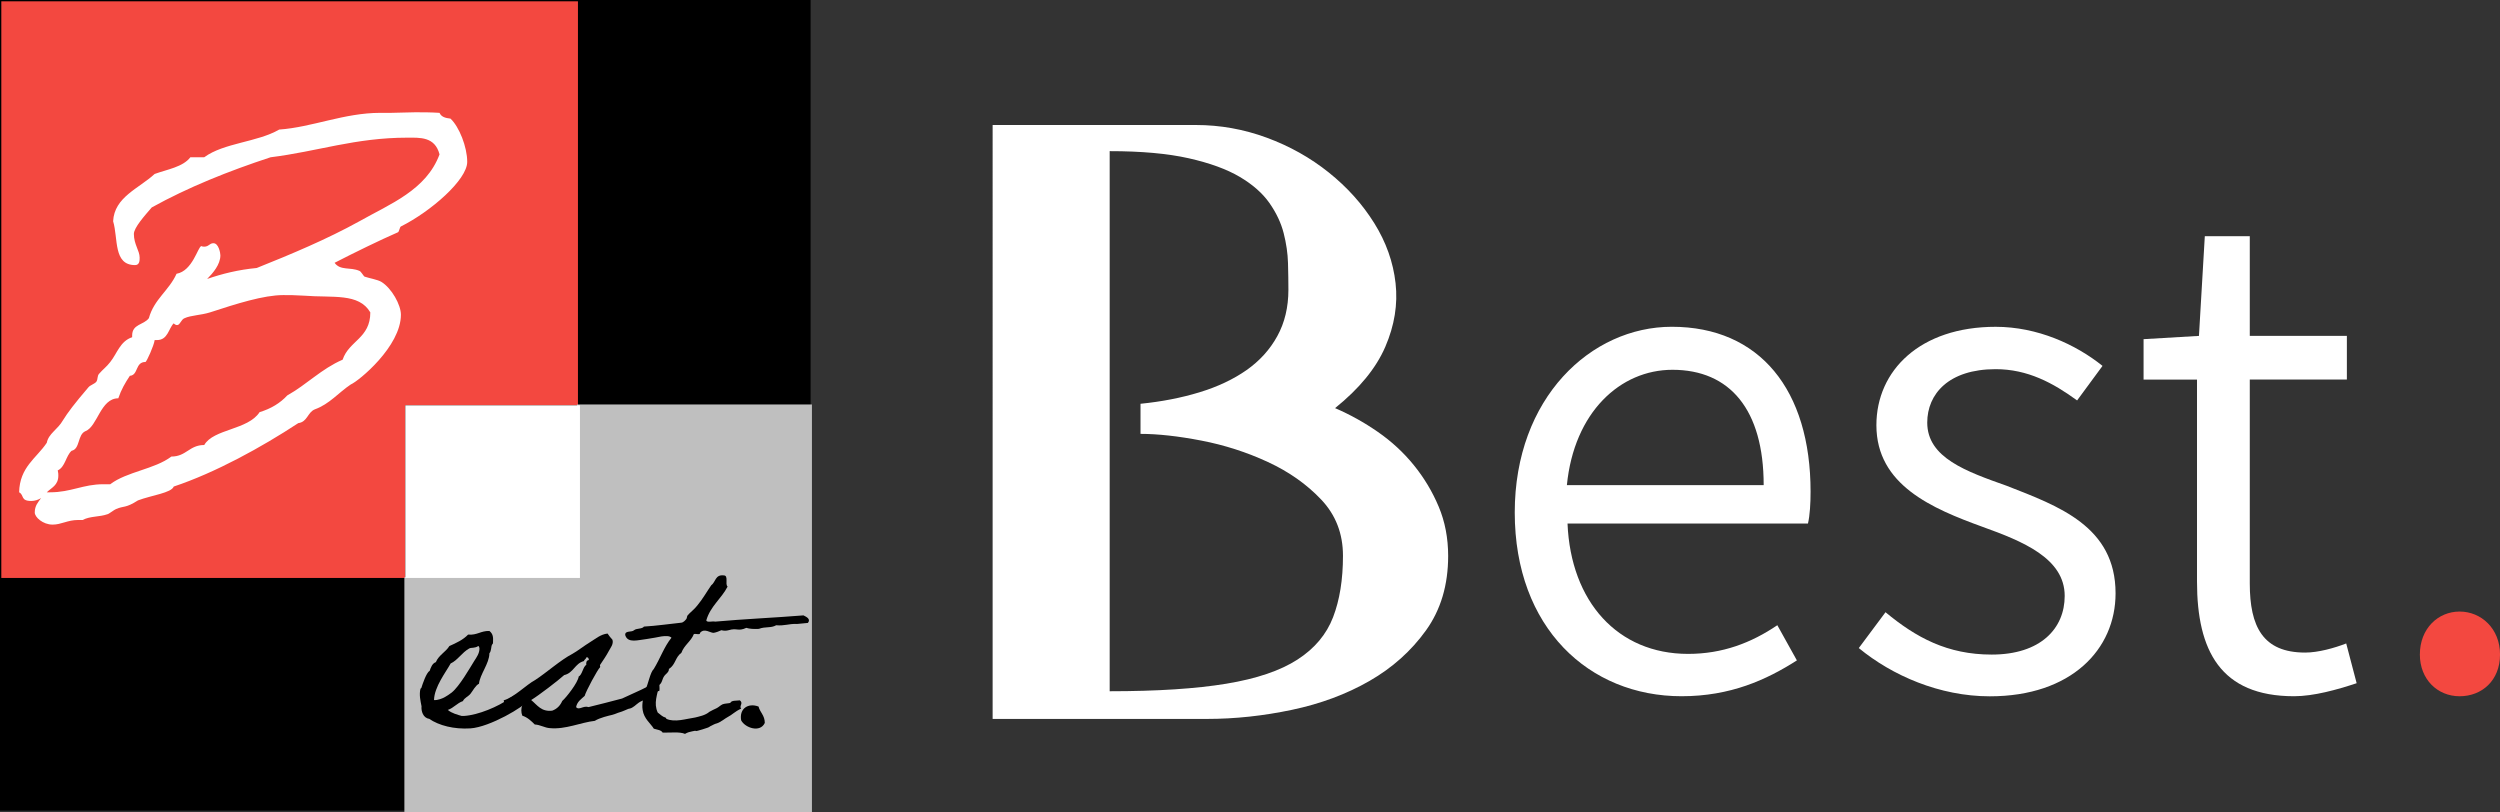 <?xml version="1.0" encoding="UTF-8"?><svg id="_레이어_2" xmlns="http://www.w3.org/2000/svg" viewBox="0 0 948.36 308.02"><rect x="0" y="0" width="948.36" height="308.02" fill="#333333" stroke="none"/><defs><style>.cls-1{fill:#fff;}.cls-2{fill:#bfbfbf;}.cls-3{stroke:#000;stroke-miterlimit:10;}.cls-4{fill:#f34840;}</style></defs><g id="_레이어_1-2"><g><g><rect class="cls-3" x=".5" y=".5" width="306.5" height="306.5"/><polygon class="cls-4" points="219.24 153.75 219.24 .5 .5 .5 .5 219.24 153.75 219.24 153.75 153.75 219.24 153.75"/><polygon class="cls-2" points="218.89 153.42 218.89 218.9 153.4 218.9 153.4 308.02 308 308.02 308 153.42 218.89 153.42"/><rect class="cls-1" x="153.75" y="153.75" width="66.25" height="65.49"/><path class="cls-1" d="M7.25,186.77c.22-9.63,6.56-12.91,10.5-18.81,.66-3.5,4.16-5.03,6.13-8.53,1.75-2.84,4.38-6.34,9.63-12.47,.66-.88,2.41-1.31,3.06-2.19,.66-1.09,.22-2.19,1.09-3.06,1.31-1.53,2.84-2.63,4.16-4.38,2.63-3.28,3.72-7.88,8.31-9.41v-.66c0-4.38,4.38-3.94,6.34-6.56,1.97-7.22,7.66-10.5,10.5-16.85,6.13-1.09,8.09-10.28,9.41-10.5,.44,.22,.88,.22,1.09,.22,1.75,0,1.97-1.31,3.5-1.31,1.97,0,2.63,3.72,2.63,4.59,0,3.5-2.84,6.78-5.03,8.97,5.69-1.97,11.81-3.5,18.81-4.16,13.13-5.25,26.69-10.94,38.94-17.72,11.59-6.56,25.38-11.81,30.41-25.38-1.75-6.78-7.44-6.34-12.25-6.34-19.69,0-34.13,5.25-51.85,7.44-15.97,5.25-31.28,11.38-45.07,19.03-2.63,3.06-6.78,7.66-6.78,10.06,0,3.94,2.19,6.34,2.19,8.97,0,1.09,0,2.84-1.75,2.84-8.31,0-6.34-10.06-8.31-16.63,.44-9.19,9.84-12.47,15.75-17.94,4.81-1.75,10.72-2.63,13.56-6.34h5.25c7.44-5.47,20.13-5.69,28.44-10.5,12.47-.88,24.72-6.34,38.28-6.34h4.16c2.84,0,5.91-.22,9.19-.22,2.84,0,5.91,0,9.19,.22,.66,1.53,2.19,1.97,4.16,2.19,3.28,3.06,6.34,10.72,6.34,16.41,0,6.78-13.78,18.81-25.16,24.5-.44,.22-.66,1.97-1.09,2.19-7,3.06-16.41,7.66-24.06,11.59,2.19,3.06,5.91,1.53,9.41,3.06,.66,.22,1.53,1.97,1.97,2.19,1.97,.66,4.81,1.09,6.34,1.97,3.94,2.41,7.44,8.75,7.44,12.47,0,12.03-15.97,25.16-19.03,26.47-4.59,3.06-8.09,7.44-13.56,9.41-2.84,1.09-2.84,4.81-6.34,5.25-14,9.19-31.5,18.81-47.25,24.06-.88,2.41-8.31,3.28-13.56,5.25-4.81,3.06-5.25,1.97-8.31,3.28-.66,.22-2.84,1.97-3.28,1.97-3.06,1.09-6.56,.66-9.41,2.19h-1.75c-3.94,0-6.34,1.75-9.63,1.75-3.72,0-6.78-2.84-6.78-4.59,0-2.63,1.31-3.94,2.41-5.47-1.09,.66-2.41,1.09-3.72,1.09-4.16,0-2.63-2.19-4.59-3.28ZM115.33,112.16c-3.28-.22-5.69-.22-7.88-.22-7.44,0-17.72,3.28-27.78,6.56-3.5,1.09-7.22,1.09-9.63,2.19-1.31,.44-1.75,2.63-2.84,2.63-.44,0-.88-.22-1.31-.66-1.97,1.97-2.19,6.34-6.34,6.34h-.88c-.22,1.97-3.06,8.31-3.5,8.31-3.94,0-2.63,5.03-5.91,5.25-1.75,2.63-3.28,5.25-4.38,8.53-6.78,0-7.88,10.72-12.47,12.47-3.06,1.31-1.97,6.78-5.25,7.44-2.19,1.97-2.41,6.13-5.25,7.44,.22,.88,.22,1.53,.22,1.97,0,3.72-2.63,4.59-4.38,6.34h1.31c7.88,0,12.47-3.06,20.13-3.06h2.63c6.34-4.81,16.85-5.69,23.19-10.5,5.69,0,6.78-4.38,12.47-4.38,3.5-6.13,16.63-5.69,21-12.47,4.38-1.31,7.88-3.5,10.5-6.34,7.44-4.16,12.91-10.06,21-13.56,2.41-7.22,10.5-8.09,10.5-17.94-4.38-7.44-14.22-5.47-25.16-6.34Z"/><g><path d="M200.42,265.67c-1.48,2.37-14.59,10.15-21.98,10.64-6.21,.39-11.93-1.08-15.67-3.65-2.27-.3-3.06-2.96-2.86-4.73-.39-1.97-.99-4.44-.39-6.7,0,0,.39-.2,.39-.49,.3-.99,1.87-5.72,3.06-6.21,.49-1.38,.99-2.86,2.37-3.35,1.08-2.66,3.75-3.84,5.13-6.11,2.66-1.18,5.22-2.37,7.1-4.34,3.45,.3,4.83-1.48,8.08-1.38,1.38,1.08,1.48,2.37,1.38,4.24,0,.79-.2,.59-.39,.99-.39,.69-.2,2.37-.99,3.25,0,3.84-3.65,8.08-3.94,11.53-1.38,.69-2.37,2.76-3.25,3.84s-2.27,1.48-2.86,2.76c-2.27,.79-3.45,2.56-5.72,3.35,1.48,1.28,3.84,1.87,5.22,2.27h.99c5.22-.3,13.01-3.55,17.15-6.6,.89-.69,2.86-1.68,3.75-2.07,.89-.3,2.76-1.28,3.75-1.28,0,.2,0,3.55-.3,4.04Zm-22.37-19.71c-2.86,1.58-4.44,4.53-7.1,5.72-1.77,3.25-6.21,8.87-6.31,13.9,1.48,.1,3.25-.69,3.84-.99,1.18-.69,1.87-1.08,2.86-1.87,2.96-2.37,6.8-9.17,8.58-12.02,.89-1.38,1.97-2.86,1.97-4.73-.1-.3-.1-.89-.49-.89-1.28,.89-2.56,.49-3.35,.89Z"/><path d="M191.25,270.3c0-1.87,0-4.63-.2-4.63,3.94-1.08,8.58-5.91,11.93-7.69,4.14-2.66,9.76-7.69,14.19-9.96,2.37-1.38,4.44-3.06,6.7-4.44,1.97-1.18,3.94-2.96,6.6-3.25,.49,.79,1.18,1.58,1.87,2.37,.49,1.68-.79,3.06-1.38,4.24-.99,1.87-2.17,3.55-3.35,5.32-.1,.2,.2,.79,0,.89-.89,.79-5.32,8.97-5.82,10.84-1.28,1.18-2.86,2.17-3.25,4.24,1.08,1.38,2.76-.69,4.73,0,4.14-.99,8.58-2.17,12.72-3.25,4.73-2.17,9.76-4.34,14.09-6.9,0,2.07,.39,4.63-.3,4.04-1.08,.39-2.56,2.07-3.55,2.46-.3,.1-1.18,.89-1.48,.89-.59,.2-.89,.2-1.38,.49-1.58,.69-2.27,1.77-3.55,2.46-.49,.3-.99,.39-1.48,.49-.99,.39-2.17,.99-3.25,1.28-1.08,.3-1.38,.59-2.86,.99-1.28,.3-4.73,1.08-6.6,2.27-5.32,.59-11.14,3.35-17.05,2.76-1.87-.1-3.65-1.28-5.72-1.38-1.28-1.28-2.66-2.66-4.73-3.35-.49-1.28-.49-2.76,0-4.04-1.48-.39-1.48,.69-2.37,.89-.3,.69-1.77,.1-1.87,.99-1.18,.69-2.66,1.38-2.66,.99Zm22.08-4.44c1.48-1.28,5.91-6.9,6.21-9.27,1.28-.49,1.68-3.84,2.86-4.34-.1-1.08,.1-1.77,.99-1.87-.1-.59-.2-1.18-.99-.99-.1,.69-.79,.79-.89,1.38-3.45,.89-3.94,4.53-7.49,5.32-2.27,2.07-9.76,7.79-12.52,9.46,2.37,1.97,3.84,4.53,7.98,4.04,1.87-.69,3.06-1.97,3.84-3.75Z"/><path d="M281.14,268.82c-2.37,1.08-3.45,2.37-5.03,3.15-.99,.49-2.66,1.97-4.24,2.46-.3,0-1.77,.69-2.07,.89-.59,.2-.69,.59-1.87,.89-.59,.2-2.37,.79-3.25,.99-1.48,.39,.1-.3-1.97,.2-.99,.2-1.87,.39-2.86,.99-2.07-.89-5.62-.39-8.48-.49-.59-.99-2.07-1.08-3.35-1.48-1.18-1.97-3.75-3.75-4.24-7.1-.39-2.46,.3-4.93,.99-7.49,1.18-2.46,1.87-6.8,3.25-8.08,2.37-3.84,3.94-8.48,6.7-11.83-.69-.79-2.37-.69-3.84-.49-1.08,.2-3.45,.69-5.62,.99-3.06,.3-7.1,1.77-8.08-1.48-.2-1.87,2.46-.99,3.35-1.87,.89-.79,3.06-.39,3.75-1.38,4.93-.3,9.46-.99,14.19-1.48,.79-.1,1.48-.89,1.87-1.38,.3-.39,.2-.99,.49-1.38,.69-.89,2.76-2.46,3.75-3.84,1.97-2.37,3.45-5.03,5.22-7.59,1.68-1.18,1.48-4.14,4.73-3.75,1.97,0,.39,3.35,1.48,4.24-2.37,4.63-6.51,7.39-8.08,12.81,.2,.99,2.37,.2,3.35,.49,10.94-.99,22.57-1.48,33.51-2.37,1.18,.59,2.86,1.38,1.68,2.86-2.46,.2-4.53,.49-4.44,.39-2.76-.1-4.53,.79-7.59,.49-2.07,1.18-3.94,.39-6.6,1.38-1.87,.1-3.55,0-4.73-.39-3.25,1.48-3.45-.1-6.7,.89q-1.38,.39-2.76,0c-.89,.39-1.77,.79-2.86,.99-1.18,.2-3.55-1.97-5.22,0,.1,.99-1.68,.2-2.37,.49-1.08,2.76-3.65,4.14-4.73,7.1-2.37,1.68-2.17,4.53-4.73,6.11,.1,1.28-1.28,1.87-1.87,2.86-.69,.99-.69,2.56-1.87,3.25-.59,3.75-2.17,6.8-.49,10.45,1.08,.79,1.77,1.58,2.86,1.87,.39,.1,.3,.39,.39,.49,3.15,1.48,7.49,0,10.94-.49,1.48-.39,3.84-.79,5.42-2.17,.1-.1,2.66-1.38,2.76-1.38,.79-.39,1.38-1.08,2.27-1.48,.79-.3,2.07-.3,2.86-.49,.49-1.08,2.27-.79,3.65-.99,1.48,1.18-.39,2.07,.49,3.15Z"/><path d="M287.75,268.03c.59,2.27,2.37,3.35,2.37,6.21-1.77,3.84-7.49,1.87-8.97-.99-.79-4.53,2.76-6.7,6.6-5.22Z"/></g></g><g><path class="cls-1" d="M574.61,194.41c0-43.5,28.92-70.45,59.57-70.45,33.37,0,52.65,23.98,52.65,62.54,0,4.45-.25,8.9-.99,12.11h-91.21c1.24,29.66,19.03,49.44,45.73,49.44,13.1,0,23.98-4.2,33.86-10.88l7.42,13.35c-11.62,7.41-25.21,13.59-43.75,13.59-35.1,0-63.28-25.95-63.28-69.71Zm94.43-10.38c0-28.67-12.85-43.75-34.61-43.75-19.78,0-37.32,16.07-40.04,43.75h74.65Z"/><path class="cls-1" d="M705.13,245.83l10.13-13.59c11.62,9.64,23.48,16.07,40.29,16.07,18.54,0,27.68-9.89,27.68-22.25,0-14.34-16.07-20.76-31.14-26.2-19.03-6.92-40.29-15.82-40.29-38.56,0-20.76,16.56-37.33,45.24-37.33,15.82,0,30.4,6.67,40.54,14.83l-9.64,13.1c-9.15-6.67-18.79-11.86-30.9-11.86-17.8,0-25.95,9.39-25.95,20.27,0,13.35,14.83,18.54,30.16,23.98,19.53,7.66,41.28,15.33,41.28,40.79,0,21.26-16.81,39.06-47.71,39.06-19.03,0-37.08-7.91-49.68-18.29Z"/><path class="cls-1" d="M833.42,220.62v-76.63h-20.27v-15.33l21.01-1.24,2.22-37.82h17.06v37.82h36.83v16.56h-36.83v77.37c0,16.31,4.94,26.2,21.01,26.2,4.94,0,11.12-1.73,15.57-3.46l3.96,15.08c-7.42,2.47-16.31,4.94-23.73,4.94-27.93,0-36.83-17.3-36.83-43.5Z"/><path class="cls-4" d="M917.96,248.3c0-9.89,6.92-16.31,15.08-16.31s15.33,6.43,15.33,16.31-6.92,15.82-15.33,15.82-15.08-6.43-15.08-15.82Z"/></g><path class="cls-1" d="M506.45,154.82c5.6,2.4,11,5.4,16.2,9,5.2,3.6,9.75,7.8,13.65,12.6,3.9,4.8,7.05,10.05,9.45,15.75,2.4,5.7,3.6,11.95,3.6,18.75,0,11-2.8,20.4-8.4,28.2-5.6,7.8-12.75,14.2-21.45,19.2-8.7,5-18.5,8.65-29.4,10.95-10.9,2.3-21.65,3.45-32.25,3.45h-81.3V47.42h77.1c9.2,0,18.15,1.6,26.85,4.8,8.7,3.2,16.55,7.6,23.55,13.2,7,5.6,12.75,12,17.25,19.2,4.5,7.2,7.2,14.8,8.1,22.8,.9,8-.4,16.05-3.9,24.15-3.5,8.1-9.85,15.85-19.05,23.25Zm-85.5,107.4c18,0,32.75-.95,44.25-2.86,11.5-1.9,20.5-4.95,27-9.16,6.5-4.2,11-9.56,13.5-16.07,2.5-6.51,3.75-14.27,3.75-23.28,0-8.41-2.75-15.52-8.25-21.33-5.5-5.81-12.25-10.57-20.25-14.27-8-3.7-16.4-6.41-25.2-8.11-8.8-1.7-16.5-2.55-23.1-2.55v-11.42c8-.8,15.45-2.25,22.35-4.35,6.9-2.1,12.85-4.91,17.85-8.41,5-3.51,8.9-7.81,11.7-12.92,2.8-5.1,4.2-10.96,4.2-17.58,0-3-.05-6.36-.15-10.06-.1-3.7-.65-7.51-1.65-11.42-1-3.9-2.8-7.71-5.4-11.42-2.6-3.7-6.35-7.01-11.25-9.91-4.9-2.9-11.35-5.25-19.35-7.06-8-1.8-18-2.7-30-2.7v204.9Z"/></g></g></svg>